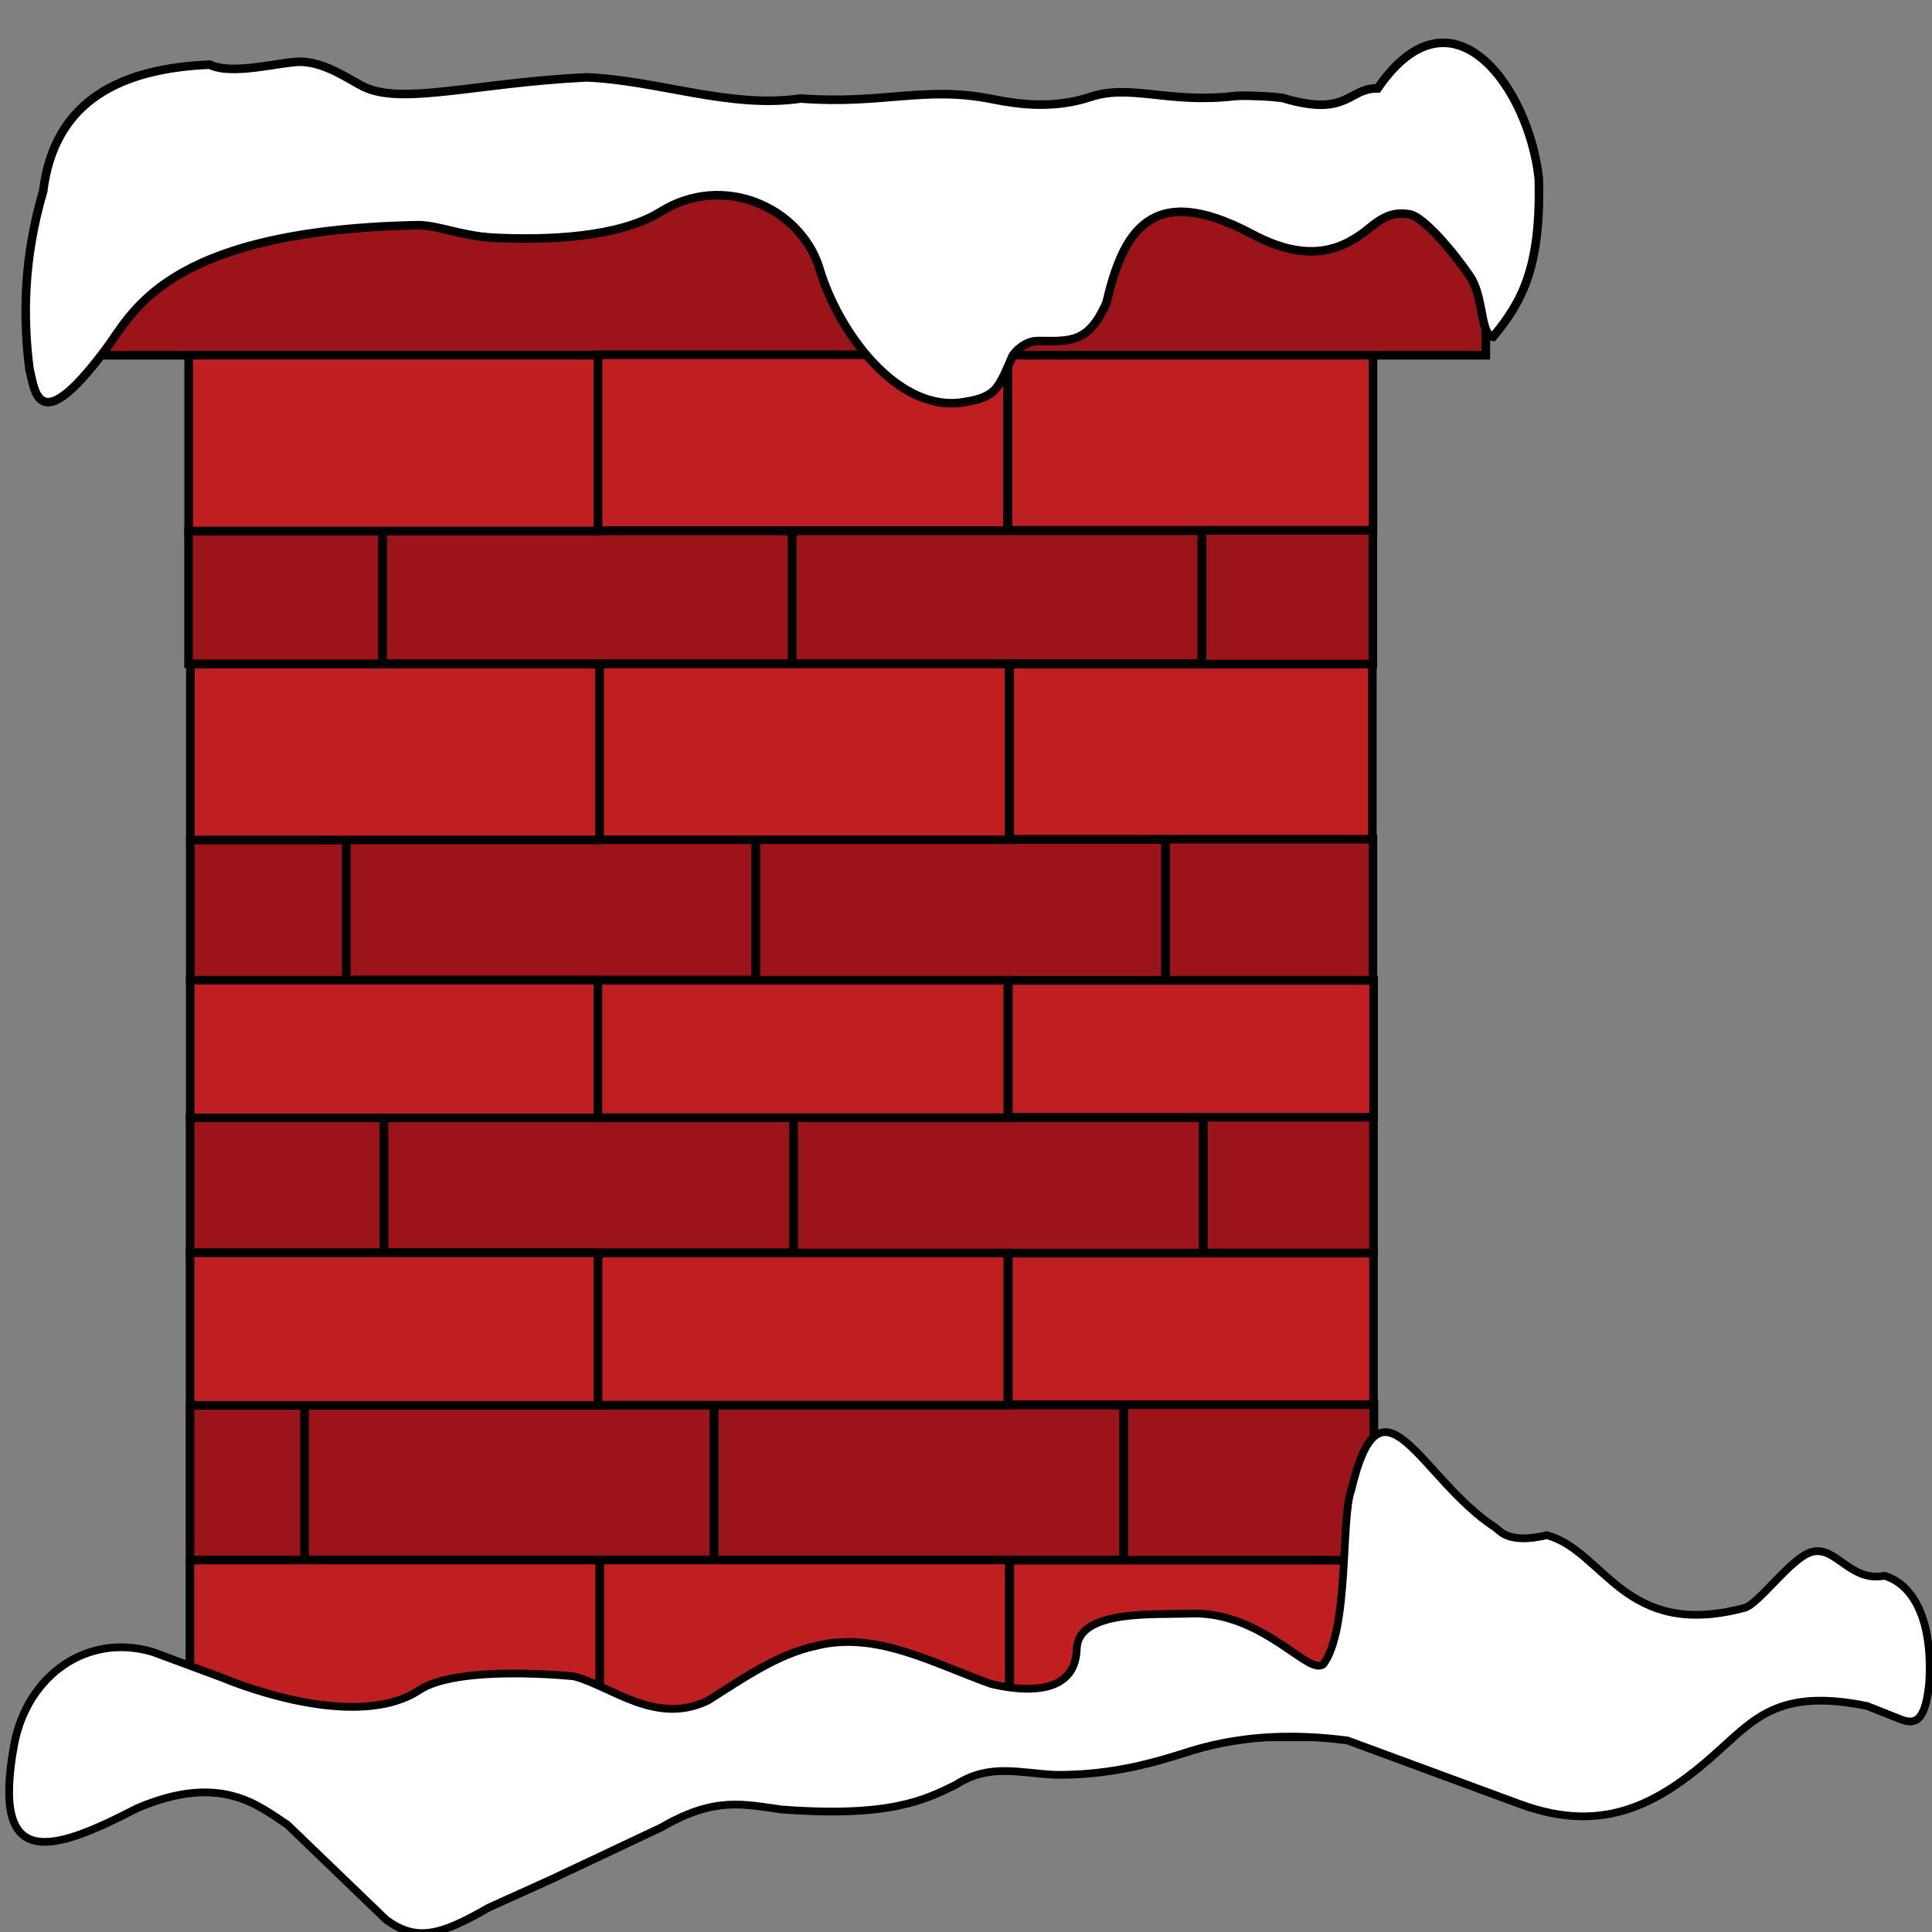 <?xml version="1.0" encoding="UTF-8" standalone="no"?>
<!-- Created with Inkscape (http://www.inkscape.org/) -->

<svg
   xmlns:dc="http://purl.org/dc/elements/1.1/"
   xmlns:cc="http://creativecommons.org/ns#"
   xmlns:rdf="http://www.w3.org/1999/02/22-rdf-syntax-ns#"
   xmlns:svg="http://www.w3.org/2000/svg"
   xmlns="http://www.w3.org/2000/svg"
   xmlns:sodipodi="http://sodipodi.sourceforge.net/DTD/sodipodi-0.dtd"
   xmlns:inkscape="http://www.inkscape.org/namespaces/inkscape"
   id="svg3336"
   version="1.1"
   inkscape:version="0.91 r13725"
   width="90"
   height="90"
   viewBox="0 0 90 90"
   sodipodi:docname="chimney.svg"
   inkscape:export-filename="C:\Users\Eduardo\Documents\GitHub\COMP397_Assignment3\Assets\images\chimney.png"
   inkscape:export-xdpi="90"
   inkscape:export-ydpi="90">
  <rect x="0" y="0" width="90" height="90" fill="#808080" stroke="none"/>
  <defs
     id="defs3340" />
  <sodipodi:namedview
     pagecolor="#ffffff"
     bordercolor="#666666"
     borderopacity="1"
     objecttolerance="10"
     gridtolerance="10"
     guidetolerance="10"
     inkscape:pageopacity="0"
     inkscape:pageshadow="2"
     inkscape:window-width="1920"
     inkscape:window-height="1017"
     id="namedview3338"
     showgrid="false"
     inkscape:zoom="4"
     inkscape:cx="101.928"
     inkscape:cy="65.895733"
     inkscape:window-x="-8"
     inkscape:window-y="-8"
     inkscape:window-maximized="1"
     inkscape:current-layer="layer1"
     showguides="false" />
  <g
     inkscape:groupmode="layer"
     id="layer3"
     inkscape:label="Layer 3"
     style="display:inline;opacity:1">
    <rect
       style="fill:#9b141a;fill-opacity:1;stroke:#000000;stroke-width:0.399"
       id="rect3474"
       width="9.038"
       height="6.185"
       x="8.783"
       y="24.74" />
    <rect
       style="fill:#9b141a;fill-opacity:1;stroke:#000000;stroke-width:0.399"
       id="rect3474-2"
       width="7.278"
       height="6.547"
       x="8.863"
       y="39.123" />
    <rect
       style="fill:#9b141a;fill-opacity:1;stroke:#000000;stroke-width:0.399"
       id="rect3474-0"
       width="9.032"
       height="6.292"
       x="8.855"
       y="52.072" />
    <rect
       style="fill:#9b141a;fill-opacity:1;stroke:#000000;stroke-width:0.399"
       id="rect3474-0-5"
       width="5.345"
       height="7.203"
       x="8.851"
       y="65.467" />
    <rect
       style="fill:#9b141a;fill-opacity:1;stroke:#000000;stroke-width:0.399"
       id="rect3474-5"
       width="19.074"
       height="6.185"
       x="17.829"
       y="24.731" />
    <rect
       style="fill:#9b141a;fill-opacity:1;stroke:#000000;stroke-width:0.399"
       id="rect3474-5-1"
       width="19.074"
       height="6.185"
       x="36.907"
       y="24.726" />
    <rect
       style="fill:#9b141a;fill-opacity:1;stroke:#000000;stroke-width:0.399"
       id="rect3474-5-3"
       width="7.952"
       height="6.247"
       x="55.999"
       y="24.689" />
    <rect
       style="fill:#9b141a;fill-opacity:1;stroke:#000000;stroke-width:0.399"
       id="rect3474-5-4"
       width="19.074"
       height="6.539"
       x="16.135"
       y="39.115" />
    <rect
       style="fill:#9b141a;fill-opacity:1;stroke:#000000;stroke-width:0.399"
       id="rect3474-5-1-4"
       width="19.074"
       height="6.554"
       x="35.213"
       y="39.109" />
    <rect
       style="fill:#9b141a;fill-opacity:1;stroke:#000000;stroke-width:0.399"
       id="rect3474-5-3-1"
       width="9.65"
       height="6.589"
       x="54.306"
       y="39.072" />
    <rect
       style="fill:#9b141a;fill-opacity:1;stroke:#000000;stroke-width:0.399"
       id="rect3474-5-19"
       width="19.074"
       height="6.291"
       x="17.891"
       y="52.068" />
    <rect
       style="fill:#9b141a;fill-opacity:1;stroke:#000000;stroke-width:0.399"
       id="rect3474-5-1-3"
       width="19.074"
       height="6.31"
       x="36.969"
       y="52.063" />
    <rect
       style="fill:#9b141a;fill-opacity:1;stroke:#000000;stroke-width:0.399"
       id="rect3474-5-3-0"
       width="7.921"
       height="6.341"
       x="56.061"
       y="52.026" />
    <rect
       style="fill:#9b141a;fill-opacity:1;stroke:#000000;stroke-width:0.399"
       id="rect3474-5-5"
       width="19.074"
       height="7.209"
       x="14.189"
       y="65.456" />
    <rect
       style="fill:#9b141a;fill-opacity:1;stroke:#000000;stroke-width:0.399"
       id="rect3474-5-1-5"
       width="19.074"
       height="7.222"
       x="33.267"
       y="65.451" />
    <rect
       style="fill:#9b141a;fill-opacity:1;stroke:#000000;stroke-width:0.399"
       id="rect3474-5-3-7"
       width="11.642"
       height="7.277"
       x="52.36"
       y="65.414" />
  </g>
  <g
     inkscape:groupmode="layer"
     id="layer2"
     inkscape:label="Layer 2"
     style="display:inline">
    <rect
       style="fill:#9b141a;fill-opacity:1;stroke:#000000;stroke-width:0.399"
       id="rect3387"
       width="64.813"
       height="11.584"
       x="4.401"
       y="4.967" />
    <rect
       style="fill:#c01f22;fill-opacity:1;stroke:#000000;stroke-width:0.399"
       id="rect3390"
       width="19.074"
       height="8.189"
       x="8.789"
       y="16.547" />
    <rect
       style="display:inline;fill:#c01f22;fill-opacity:1;stroke:#000000;stroke-width:0.399"
       id="rect3390-8"
       width="19.074"
       height="8.189"
       x="27.862"
       y="16.526" />
    <rect
       style="display:inline;fill:#c01f22;fill-opacity:1;stroke:#000000;stroke-width:0.399"
       id="rect3390-6"
       width="17"
       height="8.154"
       x="46.959"
       y="16.549" />
    <rect
       style="display:inline;fill:#c01f22;fill-opacity:1;stroke:#000000;stroke-width:0.399"
       id="rect3390-7"
       width="19.099"
       height="8.195"
       x="8.848"
       y="72.674" />
    <rect
       style="display:inline;fill:#c01f22;fill-opacity:1;stroke:#000000;stroke-width:0.399"
       id="rect3390-8-8"
       width="19.074"
       height="8.189"
       x="27.94"
       y="72.671" />
    <rect
       style="display:inline;fill:#c01f22;fill-opacity:1;stroke:#000000;stroke-width:0.399"
       id="rect3390-6-0"
       width="17"
       height="8.229"
       x="47.043"
       y="72.682" />
    <rect
       style="display:inline;fill:#c01f22;fill-opacity:1;stroke:#000000;stroke-width:0.399"
       id="rect3390-2"
       width="19.015"
       height="7.107"
       x="8.853"
       y="58.358" />
    <rect
       style="display:inline;fill:#c01f22;fill-opacity:1;stroke:#000000;stroke-width:0.399"
       id="rect3390-8-1"
       width="19.084"
       height="7.088"
       x="27.861"
       y="58.369" />
    <rect
       style="display:inline;fill:#c01f22;fill-opacity:1;stroke:#000000;stroke-width:0.399"
       id="rect3390-6-9"
       width="17.009"
       height="7.058"
       x="46.974"
       y="58.378" />
    <rect
       style="display:inline;fill:#c01f22;fill-opacity:1;stroke:#000000;stroke-width:0.399"
       id="rect3390-1"
       width="19.074"
       height="8.189"
       x="8.867"
       y="30.938" />
    <rect
       style="display:inline;fill:#c01f22;fill-opacity:1;stroke:#000000;stroke-width:0.399"
       id="rect3390-8-2"
       width="19.074"
       height="8.189"
       x="27.933"
       y="30.93" />
    <rect
       style="display:inline;fill:#c01f22;fill-opacity:1;stroke:#000000;stroke-width:0.399"
       id="rect3390-6-91"
       width="16.894"
       height="8.154"
       x="47.037"
       y="30.94" />
    <rect
       style="display:inline;fill:#c01f22;fill-opacity:1;stroke:#000000;stroke-width:0.399"
       id="rect3390-9"
       width="19.003"
       height="6.414"
       x="8.861"
       y="45.66" />
    <rect
       style="display:inline;fill:#c01f22;fill-opacity:1;stroke:#000000;stroke-width:0.399"
       id="rect3390-8-15"
       width="19.09"
       height="6.401"
       x="27.855"
       y="45.665" />
    <rect
       style="display:inline;fill:#c01f22;fill-opacity:1;stroke:#000000;stroke-width:0.399"
       id="rect3390-6-01"
       width="17.014"
       height="6.373"
       x="46.975"
       y="45.673" />
  </g>
  <g
     inkscape:groupmode="layer"
     id="layer1"
     inkscape:label="Layer 1"
     style="display:inline">
    <path
       style="fill:#ffffff;fill-rule:evenodd;stroke:#000000;stroke-width:0.399;stroke-linecap:butt;stroke-linejoin:miter;stroke-opacity:1"
       d="M 2.011,8.905 C 2.533,4.651 5.668,3.184 9.768,3.012 10.847,3.54 13.196,2.843 14.052,2.877 c 1.169,0.046 2.253,0.858 2.892,1.166 1.8,0.868 5.222,-0.186 10.364,-0.439 3.291,0.122 6.706,1.474 9.997,0.984 3.786,0.295 5.775,-0.607 8.934,0.032 1.127,0.228 2.816,0.475 4.542,-0.1 1.88,-0.627 3.613,0.31 6.691,-0.041 0.445,-0.051 1.762,0.006 2.28,0.086 3.055,0.917 3.032,-0.466 4.426,-0.448 3.473,-5.064 7.048,-0.01 7.504,4.191 0.113,4.198 -0.811,5.784 -2.129,7.382 -0.618,-0.075 -0.404,-1.831 -1.087,-2.833 -0.771,-1.132 -2.154,-2.769 -2.814,-2.875 -0.61,-0.098 -1.092,0.006 -1.835,0.62 -1.149,0.948 -2.755,1.79 -5.544,0.275 -4.733,-2.495 -5.976,0.03 -6.736,3.248 -0.839,1.862 -1.653,1.776 -3.176,1.762 -0.629,-0.006 -1.088,0.52 -1.186,0.686 l -0.381,0.866 c -0.327,0.611 -0.478,1.078 -1.828,1.284 -3.126,0.59 -5.948,-3.273 -6.818,-6.293 C 37.256,9.672 33.693,8.032 30.753,9.877 28.814,11.072 25.478,11.2 22.984,11.073 21.439,10.994 20.298,10.436 19.308,10.493 7.499,10.768 6.128,14.734 4.889,16.32 1.717,20.56 1.62,18.11 1.377,17.218 1.072,14.876 1.075,12.075 2.011,8.905 Z"
       id="path3370"
       inkscape:connector-curvature="0"
       sodipodi:nodetypes="ccssccsssccccsssccscccccscccc" />
    <path
       style="fill:#ffffff;fill-rule:evenodd;stroke:#000000;stroke-width:0.361;stroke-linecap:butt;stroke-linejoin:miter;stroke-opacity:1"
       d="m 7.116,76.955 c -3.064,-0.906 -5.832,1.089 -6.451,4.283 -1.104,5.969 1.731,5.063 5.727,2.994 3.897,-1.664 5.656,-0.109 6.998,0.771 l 4.597,4.425 c 1.386,1.015 2.484,0.767 4.777,-0.564 l 2.949,-1.332 5.102,-2.407 c 2.469,-1.439 3.801,-1.079 5.577,-0.835 5.04,0.387 6.693,-0.436 8.152,-1.159 1.538,-0.986 2.913,-0.54 4.603,-0.452 2.709,0.023 4.694,-0.589 6.422,-1.142 2.465,-0.73 4.852,-0.763 7.202,-0.459 l 8.056,2.972 c 3.982,1.457 6.612,-0.089 9.37,-2.616 1.608,-1.453 2.834,-2.778 6.784,-1.96 0,0 1.178,0.465 1.549,0.614 0.663,0.265 1.152,0.142 1.336,-1.642 0.195,-2.929 -0.712,-4.628 -2.077,-5.041 -1.61,0.307 -2.241,-1.386 -3.365,-1.117 -0.962,0.231 -2.475,2.431 -3.159,2.613 -5.603,1.493 -6.492,-2.625 -9.199,-3.387 -1.831,0.433 -2.192,-0.214 -2.398,-0.348 -3.502,-2.264 -5.308,-7.736 -6.731,-1.723 -0.482,1.34 -0.075,6.434 -1.29,8.083 -0.696,0.572 -2.832,-2.498 -6.23,-2.359 -1.642,0.067 -5.208,-0.208 -5.26,1.657 -0.071,2.542 -3.373,1.765 -3.985,1.622 -2.706,-0.964 -5.378,-2.491 -8.186,-1.768 -1.785,0.386 -3.386,1.522 -5.015,2.546 -2.426,1.165 -4.46,-0.662 -6.226,-1.132 0,0 -5.374,-0.572 -7.206,0.637 -3.105,2.049 -9.165,-0.566 -9.165,-0.566 z"
       id="path3381"
       inkscape:connector-curvature="0"
       sodipodi:nodetypes="ccccccccccccccccsccsscsccssccccscc"
       inkscape:export-xdpi="90"
       inkscape:export-ydpi="90" />
  </g>
</svg>
